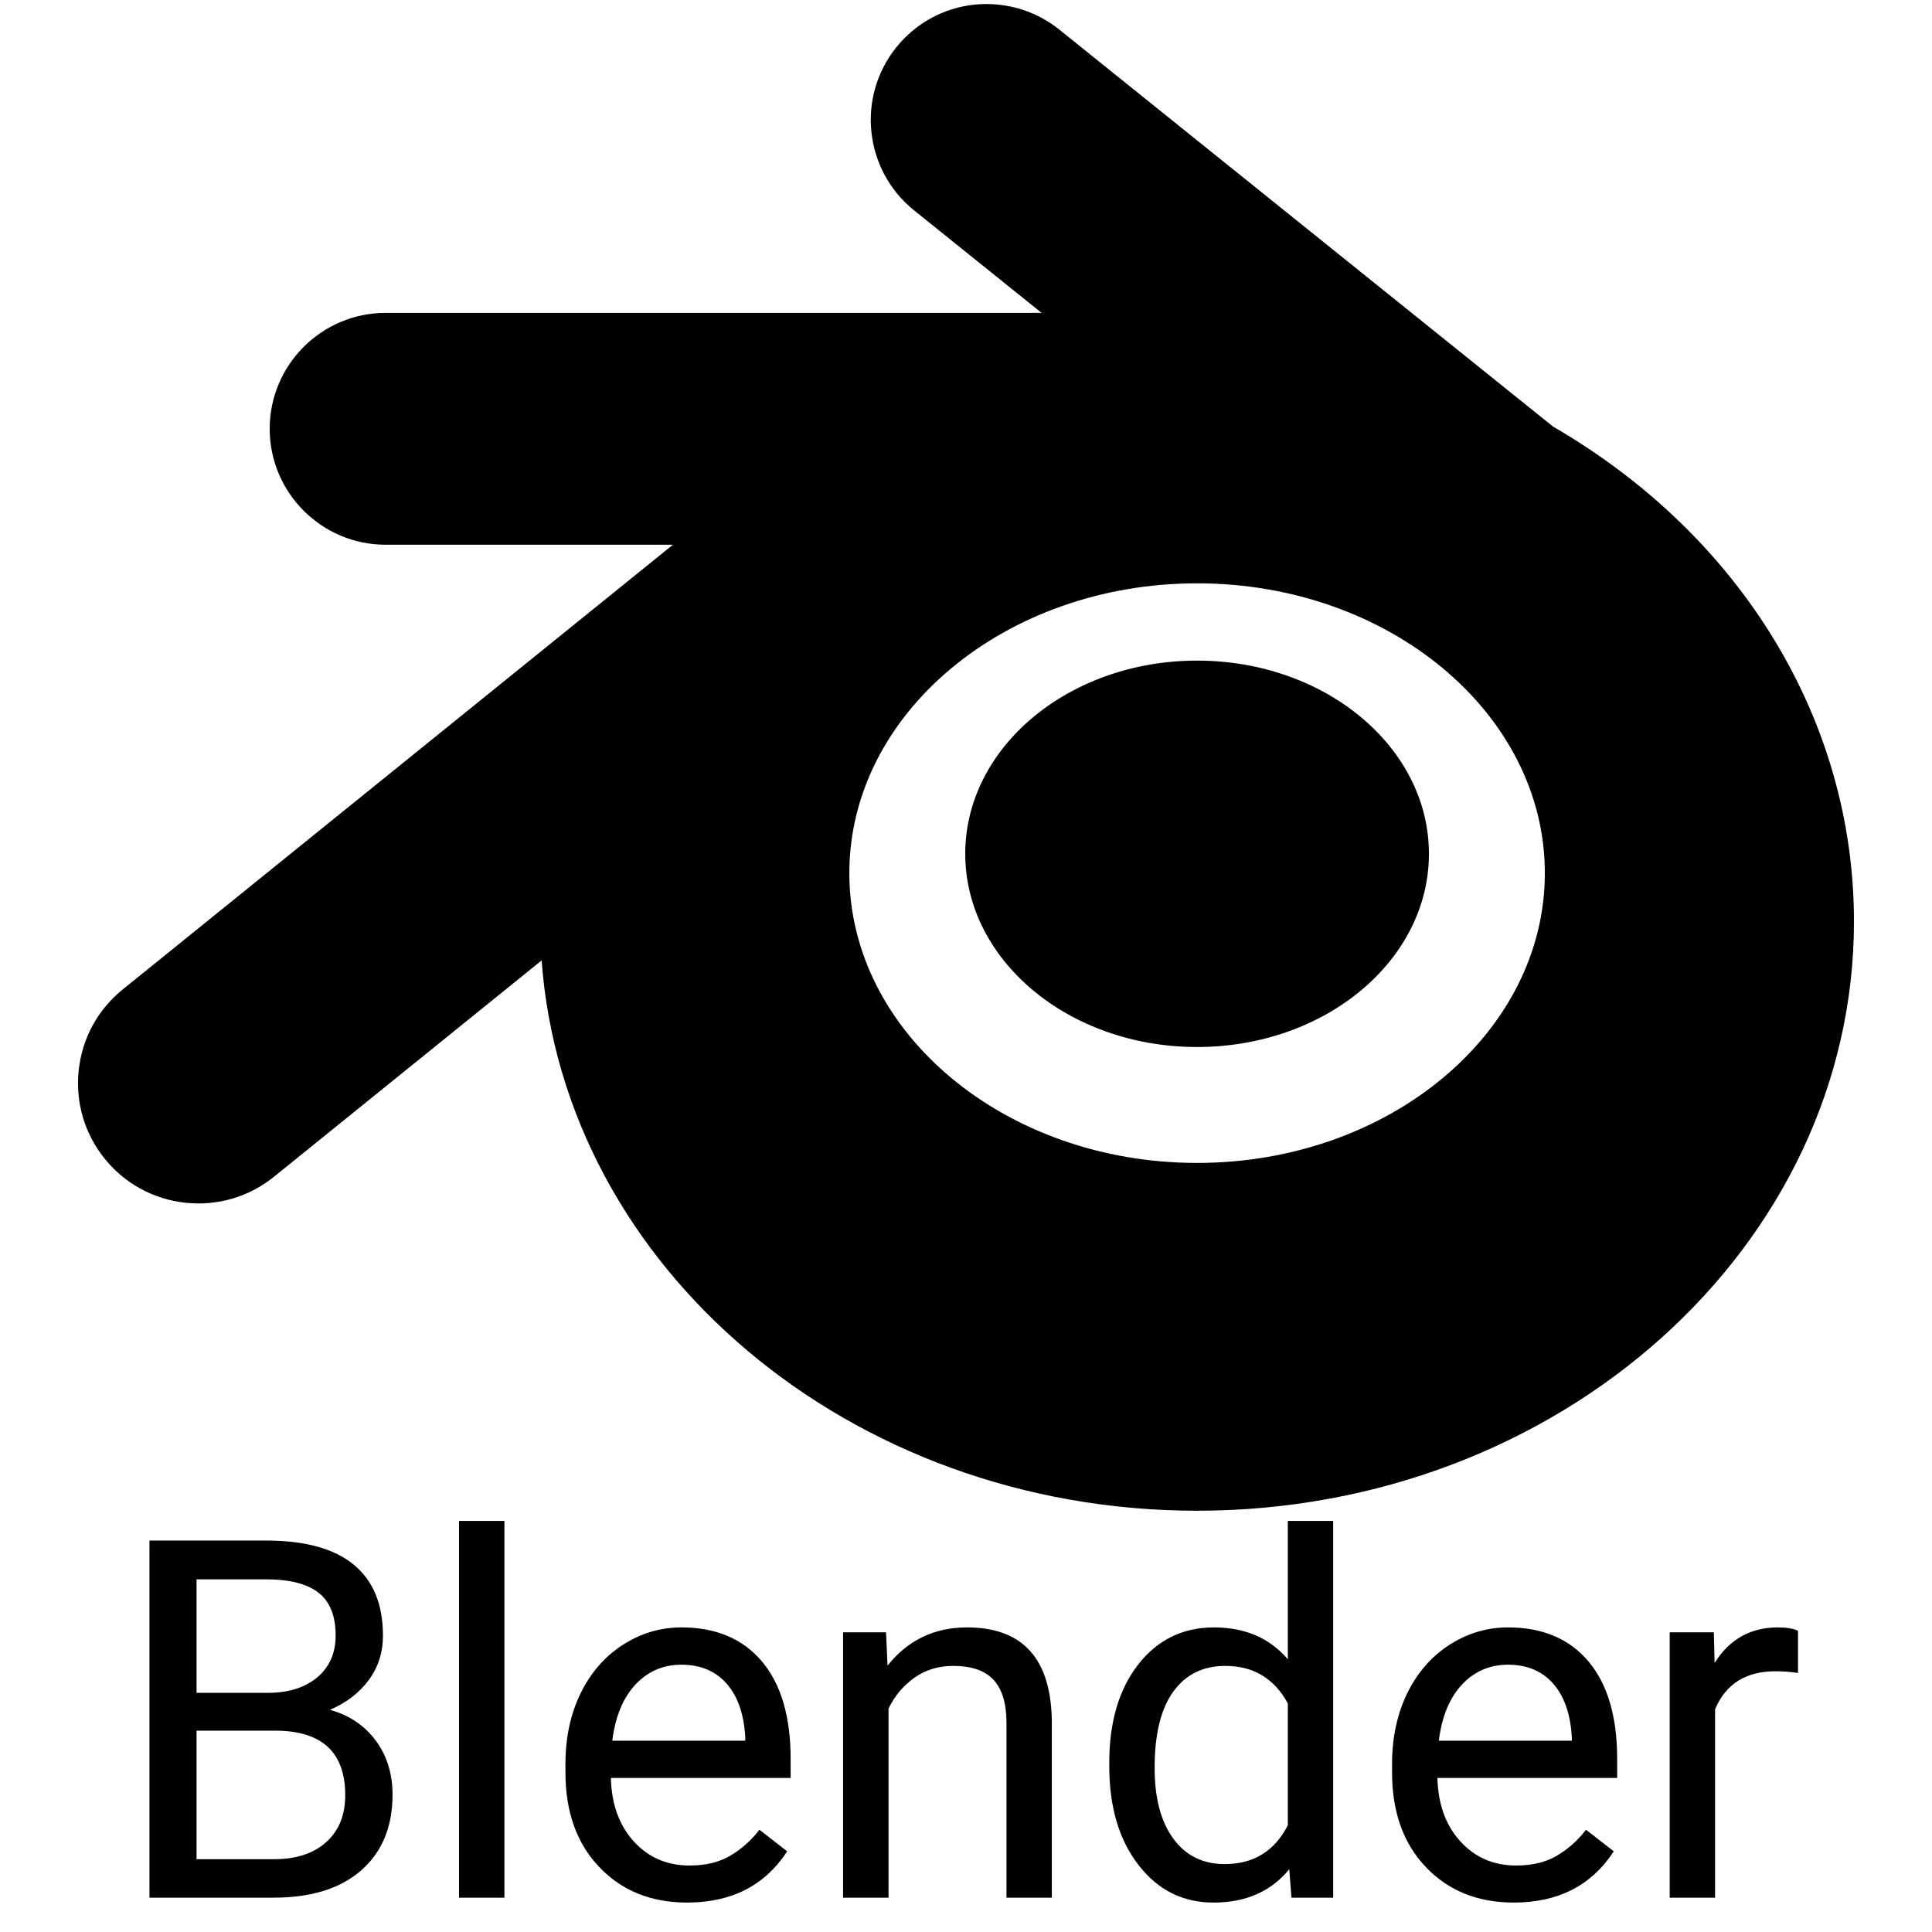 <svg xmlns="http://www.w3.org/2000/svg" x="0px" y="0px" width="50" height="50" viewBox="0,0,256,256">
<g fill="#000000" fill-rule="nonzero" stroke="none" stroke-width="1" stroke-linecap="butt" stroke-linejoin="miter" stroke-miterlimit="10" stroke-dasharray="" stroke-dashoffset="0" font-family="none" font-weight="none" font-size="none" text-anchor="none" style="mix-blend-mode: normal"><g transform="translate(0.1,-25.106) scale(5.12,5.12)"><path d="M25.783,5.02c-0.195,-0.017 -0.393,-0.017 -0.592,0.004c-0.797,0.087 -1.512,0.48 -2.014,1.104c-1.037,1.289 -0.831,3.182 0.459,4.219l3.301,2.654h-16.977c-1.654,0 -3,1.346 -3,3c0,1.654 1.346,3 3,3h7.436l-14.24,11.51c-0.647,0.523 -1.051,1.267 -1.139,2.094c-0.087,0.827 0.151,1.64 0.674,2.287c0.523,0.647 1.267,1.051 2.094,1.139c0.827,0.087 1.64,-0.151 2.287,-0.674l6.926,-5.598c0.579,7.941 7.966,14.242 16.963,14.242c9.374,0 17,-6.841 17,-15.25c0,-5.196 -2.909,-9.979 -7.787,-12.807l-12.777,-10.273c-0.469,-0.377 -1.028,-0.598 -1.613,-0.65zM30.961,20c4.962,0 9,3.364 9,7.5c0,4.136 -4.038,7.5 -9,7.5c-4.962,0 -9,-3.364 -9,-7.5c0,-4.136 4.038,-7.5 9,-7.5zM30.961,22c-3.314,0 -6,2.239 -6,5c0,2.761 2.686,5 6,5c3.314,0 6,-2.239 6,-5c0,-2.761 -2.686,-5 -6,-5z"></path></g></g><g fill="#000000" fill-rule="nonzero" stroke="none" stroke-width="1" stroke-linecap="butt" stroke-linejoin="miter" stroke-miterlimit="10" stroke-dasharray="" stroke-dashoffset="0" font-family="none" font-weight="none" font-size="none" text-anchor="none" style="mix-blend-mode: normal"><g><path d="M36.224,251.451h-16.42v-47.32h15.47c5.14,0 9.003,1.063 11.59,3.19c2.587,2.12 3.88,5.26 3.88,9.42v0c0,2.213 -0.627,4.17 -1.88,5.87c-1.26,1.7 -2.973,3.017 -5.14,3.95v0c2.56,0.713 4.58,2.07 6.06,4.07c1.487,2.007 2.23,4.397 2.23,7.17v0c0,4.247 -1.377,7.583 -4.13,10.01c-2.747,2.427 -6.633,3.64 -11.66,3.64zM36.444,229.321h-10.4v17.03h10.31c2.9,0 5.19,-0.753 6.87,-2.26c1.68,-1.507 2.52,-3.58 2.52,-6.22v0c0,-5.7 -3.1,-8.55 -9.3,-8.55zM26.044,209.271v15.04h9.43c2.727,0 4.91,-0.68 6.55,-2.04c1.633,-1.367 2.45,-3.22 2.45,-5.56v0c0,-2.6 -0.757,-4.49 -2.27,-5.67c-1.52,-1.18 -3.83,-1.77 -6.93,-1.77v0zM66.834,201.531v49.92h-6.01v-49.92zM91.044,252.101v0c-4.767,0 -8.643,-1.567 -11.63,-4.7c-2.993,-3.127 -4.49,-7.313 -4.49,-12.56v0v-1.1c0,-3.487 0.667,-6.603 2,-9.35c1.333,-2.74 3.197,-4.883 5.59,-6.43c2.393,-1.547 4.987,-2.32 7.78,-2.32v0c4.573,0 8.13,1.503 10.67,4.51c2.533,3.013 3.8,7.327 3.8,12.94v0v2.5h-23.82c0.087,3.467 1.097,6.267 3.03,8.4c1.94,2.133 4.407,3.2 7.4,3.2v0c2.12,0 3.917,-0.433 5.39,-1.3c1.473,-0.867 2.763,-2.013 3.87,-3.44v0l3.67,2.86c-2.947,4.527 -7.367,6.79 -13.26,6.79zM90.294,220.581v0c-2.427,0 -4.46,0.88 -6.1,2.64c-1.647,1.767 -2.667,4.243 -3.06,7.43v0h17.62v-0.45c-0.173,-3.06 -0.997,-5.43 -2.47,-7.11c-1.48,-1.673 -3.477,-2.51 -5.99,-2.51zM111.714,216.291h5.69l0.2,4.41c2.687,-3.373 6.197,-5.06 10.53,-5.06v0c7.427,0 11.173,4.19 11.24,12.57v0v23.24h-6.01v-23.27c-0.02,-2.533 -0.6,-4.407 -1.74,-5.62c-1.14,-1.213 -2.91,-1.82 -5.31,-1.82v0c-1.953,0 -3.667,0.52 -5.14,1.56c-1.473,1.04 -2.62,2.403 -3.44,4.09v0v25.06h-6.02zM146.984,234.031v-0.45c0,-5.4 1.277,-9.74 3.83,-13.02c2.56,-3.28 5.907,-4.92 10.04,-4.92v0c4.12,0 7.383,1.407 9.79,4.22v0v-18.33h6.01v49.92h-5.53l-0.29,-3.77c-2.407,2.947 -5.753,4.42 -10.04,4.42v0c-4.073,0 -7.393,-1.67 -9.96,-5.01c-2.567,-3.333 -3.85,-7.687 -3.85,-13.06zM152.994,234.261v0c0,3.987 0.823,7.107 2.47,9.36c1.647,2.253 3.92,3.38 6.82,3.38v0c3.813,0 6.6,-1.713 8.36,-5.14v0v-16.15c-1.8,-3.313 -4.563,-4.97 -8.29,-4.97v0c-2.947,0 -5.243,1.137 -6.89,3.41c-1.647,2.273 -2.47,5.643 -2.47,10.11zM200.574,252.101v0c-4.767,0 -8.647,-1.567 -11.64,-4.7c-2.987,-3.127 -4.48,-7.313 -4.48,-12.56v0v-1.1c0,-3.487 0.667,-6.603 2,-9.35c1.333,-2.74 3.197,-4.883 5.59,-6.43c2.393,-1.547 4.987,-2.32 7.78,-2.32v0c4.573,0 8.127,1.503 10.66,4.51c2.533,3.013 3.8,7.327 3.8,12.94v0v2.5h-23.82c0.087,3.467 1.1,6.267 3.04,8.4c1.94,2.133 4.403,3.2 7.39,3.2v0c2.127,0 3.927,-0.433 5.4,-1.3c1.473,-0.867 2.76,-2.013 3.86,-3.44v0l3.68,2.86c-2.947,4.527 -7.367,6.79 -13.26,6.79zM199.824,220.581v0c-2.427,0 -4.463,0.88 -6.11,2.64c-1.647,1.767 -2.667,4.243 -3.06,7.43v0h17.62v-0.45c-0.173,-3.06 -0.997,-5.43 -2.47,-7.11c-1.473,-1.673 -3.467,-2.51 -5.98,-2.51zM238.244,216.091v5.59c-0.913,-0.153 -1.9,-0.23 -2.96,-0.23v0c-3.947,0 -6.623,1.68 -8.03,5.04v0v24.96h-6.01v-35.16h5.85l0.1,4.06c1.967,-3.14 4.76,-4.71 8.38,-4.71v0c1.167,0 2.057,0.15 2.67,0.45z"></path></g></g>
</svg>